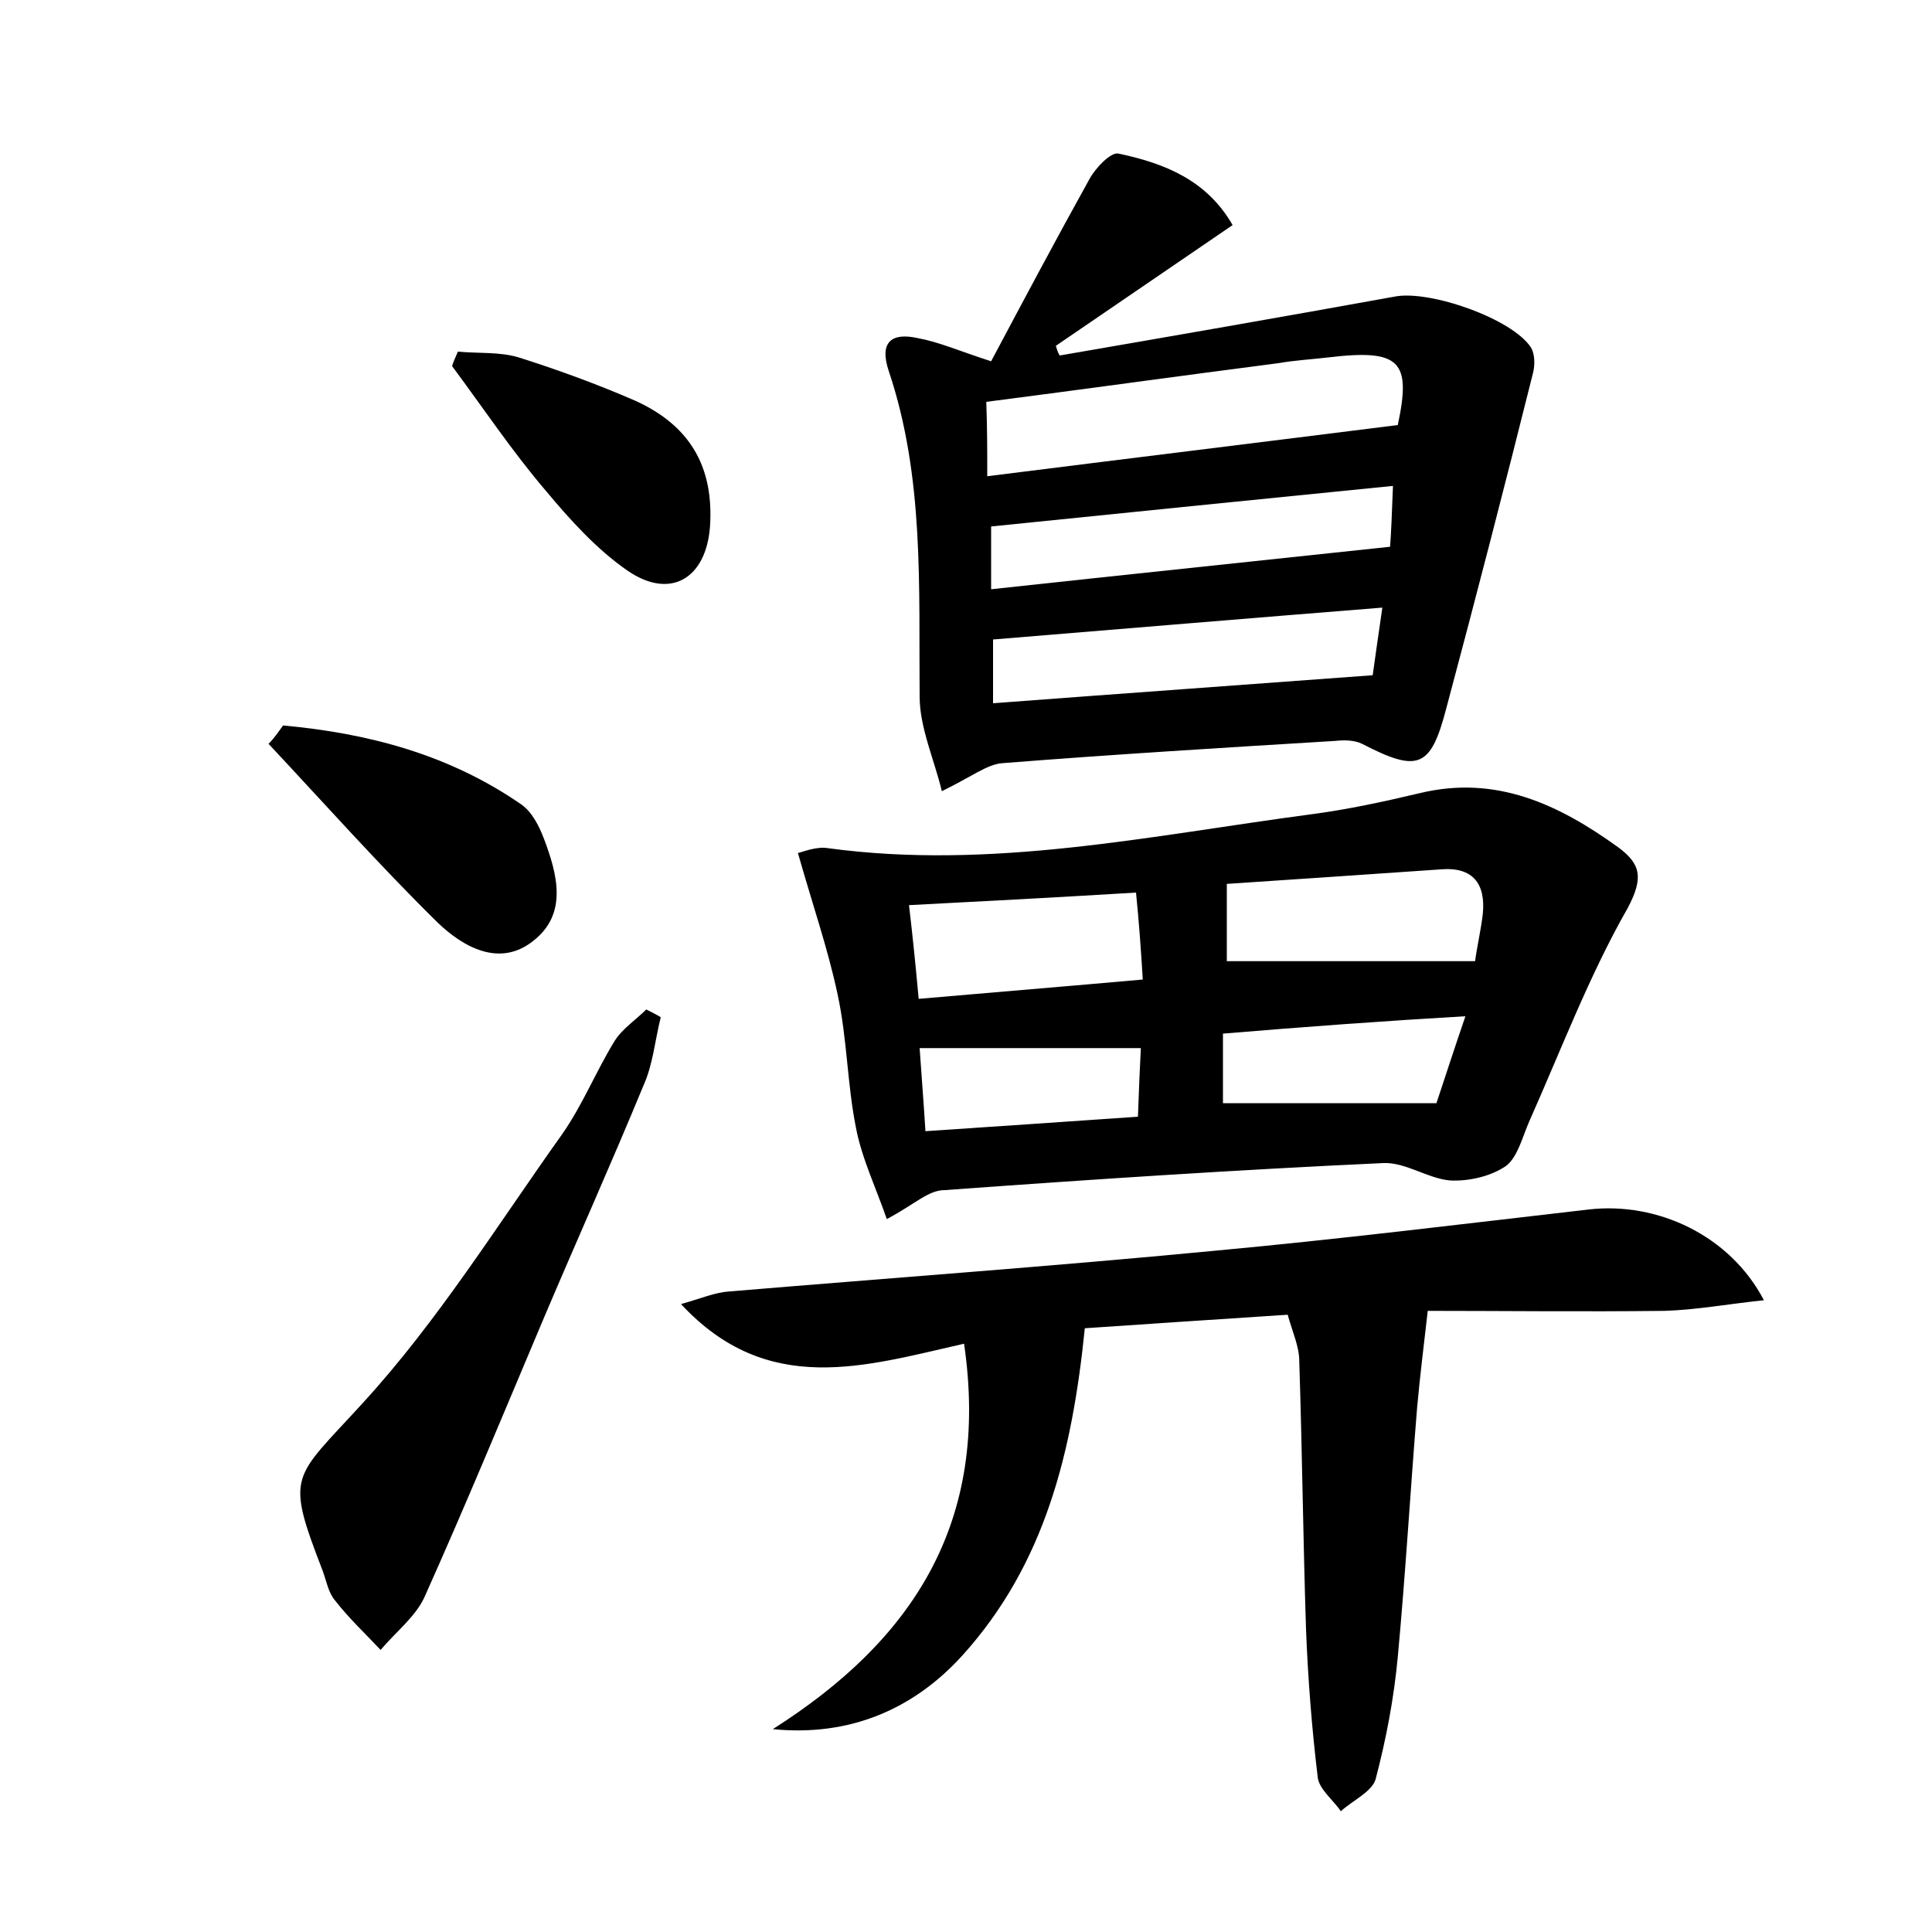 <?xml version="1.0" encoding="utf-8"?>
<!-- Generator: Adobe Illustrator 22.0.0, SVG Export Plug-In . SVG Version: 6.00 Build 0)  -->
<svg version="1.1" id="图层_1" xmlns="http://www.w3.org/2000/svg" xmlns:xlink="http://www.w3.org/1999/xlink" x="0px" y="0px"
	 viewBox="0 0 200 200" style="enable-background:new 0 0 200 200;" xml:space="preserve">
<style type="text/css">
	.st1{fill:#010000;}
	.st4{fill:#fbfafc;}
</style>
<g>
	
	<path d="M97.5,81.9c-0.8-3.3-2.3-6.6-2.3-9.8c-0.1-11.3,0.5-22.7-3.2-33.7c-1-3,0.3-4,3-3.4c2.2,0.4,4.2,1.3,7.6,2.4
		c3.3-6.2,6.7-12.6,10.2-18.9c0.6-1.1,2.2-2.8,3-2.6c4.7,1,9.1,2.7,11.8,7.4c-6.3,4.3-12.3,8.4-18.3,12.5c0.1,0.3,0.2,0.7,0.4,1
		c11.6-2,23.1-4,34.7-6.1C148,30,156.6,33,158.5,36c0.4,0.7,0.4,1.8,0.2,2.6c-2.9,11.6-5.9,23.2-9,34.8c-1.6,6.1-2.9,6.6-8.7,3.6
		c-0.8-0.4-1.9-0.4-2.8-0.3c-11.5,0.7-23,1.4-34.4,2.3C102.2,79.1,100.6,80.4,97.5,81.9z M102.2,49.3c14.3-1.8,28.2-3.5,42.5-5.3
		c1.4-6.6,0.3-7.9-7.2-7c-1.7,0.2-3.5,0.3-5.2,0.6c-10.1,1.3-20.1,2.7-30.2,4C102.2,44.4,102.2,46.6,102.2,49.3z M102.8,72.8
		c13.2-1,25.9-1.9,39.3-2.9c0.2-1.5,0.6-4.2,1-7c-13.8,1.1-26.9,2.2-40.3,3.3C102.8,68,102.8,70,102.8,72.8z M144.2,50.3
		c-14.1,1.4-27.8,2.8-41.6,4.2c0,2,0,4,0,6.5c13.8-1.5,27.3-2.9,41.3-4.4C144,55.4,144.1,53,144.2,50.3z"/>
	<path d="M91.8,126.2c-1.1-3.2-2.6-6.3-3.2-9.5c-0.9-4.5-0.9-9.2-1.9-13.8c-1-4.7-2.6-9.3-4.1-14.6c0.5-0.1,1.9-0.7,3.1-0.5
		c16.9,2.3,33.4-1.3,50-3.5c3.8-0.5,7.5-1.3,11.3-2.2c7.9-1.9,14.4,1.2,20.5,5.6c2.3,1.7,2.7,3.1,1,6.3c-4,7-6.9,14.7-10.2,22.1
		c-0.7,1.6-1.2,3.7-2.4,4.6c-1.6,1.1-3.9,1.6-5.8,1.5c-2.3-0.2-4.6-1.9-6.9-1.8c-15.2,0.7-30.3,1.7-45.4,2.8
		C96.1,123.2,94.8,124.6,91.8,126.2z M127,99.5c8.6,0,17.1,0,25.7,0c0.2-1.5,0.6-3.2,0.8-4.9c0.3-3.1-1-4.9-4.4-4.6
		c-7.3,0.5-14.5,1-22.1,1.5C127,94.6,127,97.2,127,99.5z M117.6,92.4c-8.3,0.5-15.7,0.9-23.5,1.3c0.4,3.4,0.7,6.4,1,9.7
		c8-0.7,15.4-1.3,23.2-2C118.1,98.1,117.9,95.4,117.6,92.4z M126.6,107c0,2.6,0,4.9,0,7.2c7.3,0,14.3,0,22.1,0c0.8-2.4,1.8-5.5,3-9
		C143.1,105.7,135,106.3,126.6,107z M95.8,117.1c7.6-0.5,14.7-1,22-1.5c0.1-2.9,0.2-5.2,0.3-7.1c-7.9,0-15.3,0-22.9,0
		C95.4,111.5,95.6,113.8,95.8,117.1z"/>
	<path d="M133.3,136.1c-7.8,0.5-15,1-21,1.4c-1.3,12.8-4.1,24.4-12.7,33.9c-5,5.5-11.6,8.4-19.6,7.6c14.5-9.2,22.5-21.4,19.8-39.9
		c-10.2,2.3-20.3,5.6-29.3-4.1c2.1-0.6,3.5-1.2,4.9-1.3c16.7-1.4,33.4-2.6,50.1-4.2c13-1.2,26-2.8,39-4.3c7.1-0.8,14.6,2.7,18.1,9.4
		c-3.8,0.4-7,1-10.3,1.1c-8.5,0.1-16.9,0-24.5,0c-0.4,3.5-0.8,6.7-1.1,10c-0.7,8.6-1.2,17.2-2,25.8c-0.4,4.3-1.2,8.5-2.3,12.7
		c-0.4,1.3-2.4,2.2-3.6,3.3c-0.8-1.2-2.3-2.3-2.4-3.6c-0.6-5-1-10.1-1.2-15.2c-0.3-9.2-0.4-18.5-0.7-27.8
		C134.5,139.4,133.8,137.9,133.3,136.1z"/>
	<path d="M68.4,105.3c-0.6,2.4-0.8,4.9-1.8,7.1c-3.3,8-6.8,15.8-10.2,23.8c-4.1,9.7-8.1,19.4-12.4,29c-0.9,2.1-3,3.7-4.6,5.6
		c-1.6-1.7-3.3-3.3-4.7-5.1c-0.7-0.8-0.9-2-1.3-3.1c-3.9-10.1-3.1-9.4,4.1-17.3c7.8-8.5,14-18.5,20.7-27.9c2.1-3,3.5-6.5,5.4-9.6
		c0.8-1.3,2.2-2.2,3.3-3.3C67.5,104.8,67.9,105,68.4,105.3z"/>
	<path d="M29.3,75.1c8.8,0.8,17.2,3,24.7,8.2c1.1,0.8,1.8,2.2,2.3,3.5c1.4,3.7,2.5,7.8-1.1,10.6c-3.5,2.8-7.3,0.6-9.9-1.9
		c-6-5.9-11.7-12.3-17.5-18.5C28.4,76.4,28.8,75.8,29.3,75.1z"/>
	<path d="M47.4,36.4c2.1,0.2,4.3,0,6.3,0.6c4.1,1.3,8.2,2.8,12.1,4.5c5.7,2.6,8.1,6.9,7.7,13c-0.4,5.4-4.1,7.6-8.5,4.6
		c-3.2-2.2-6-5.3-8.5-8.3c-3.5-4.1-6.5-8.6-9.7-12.9C46.9,37.5,47.2,36.9,47.4,36.4z"/>
	
	
	
	
	
	
	
</g>
</svg>
